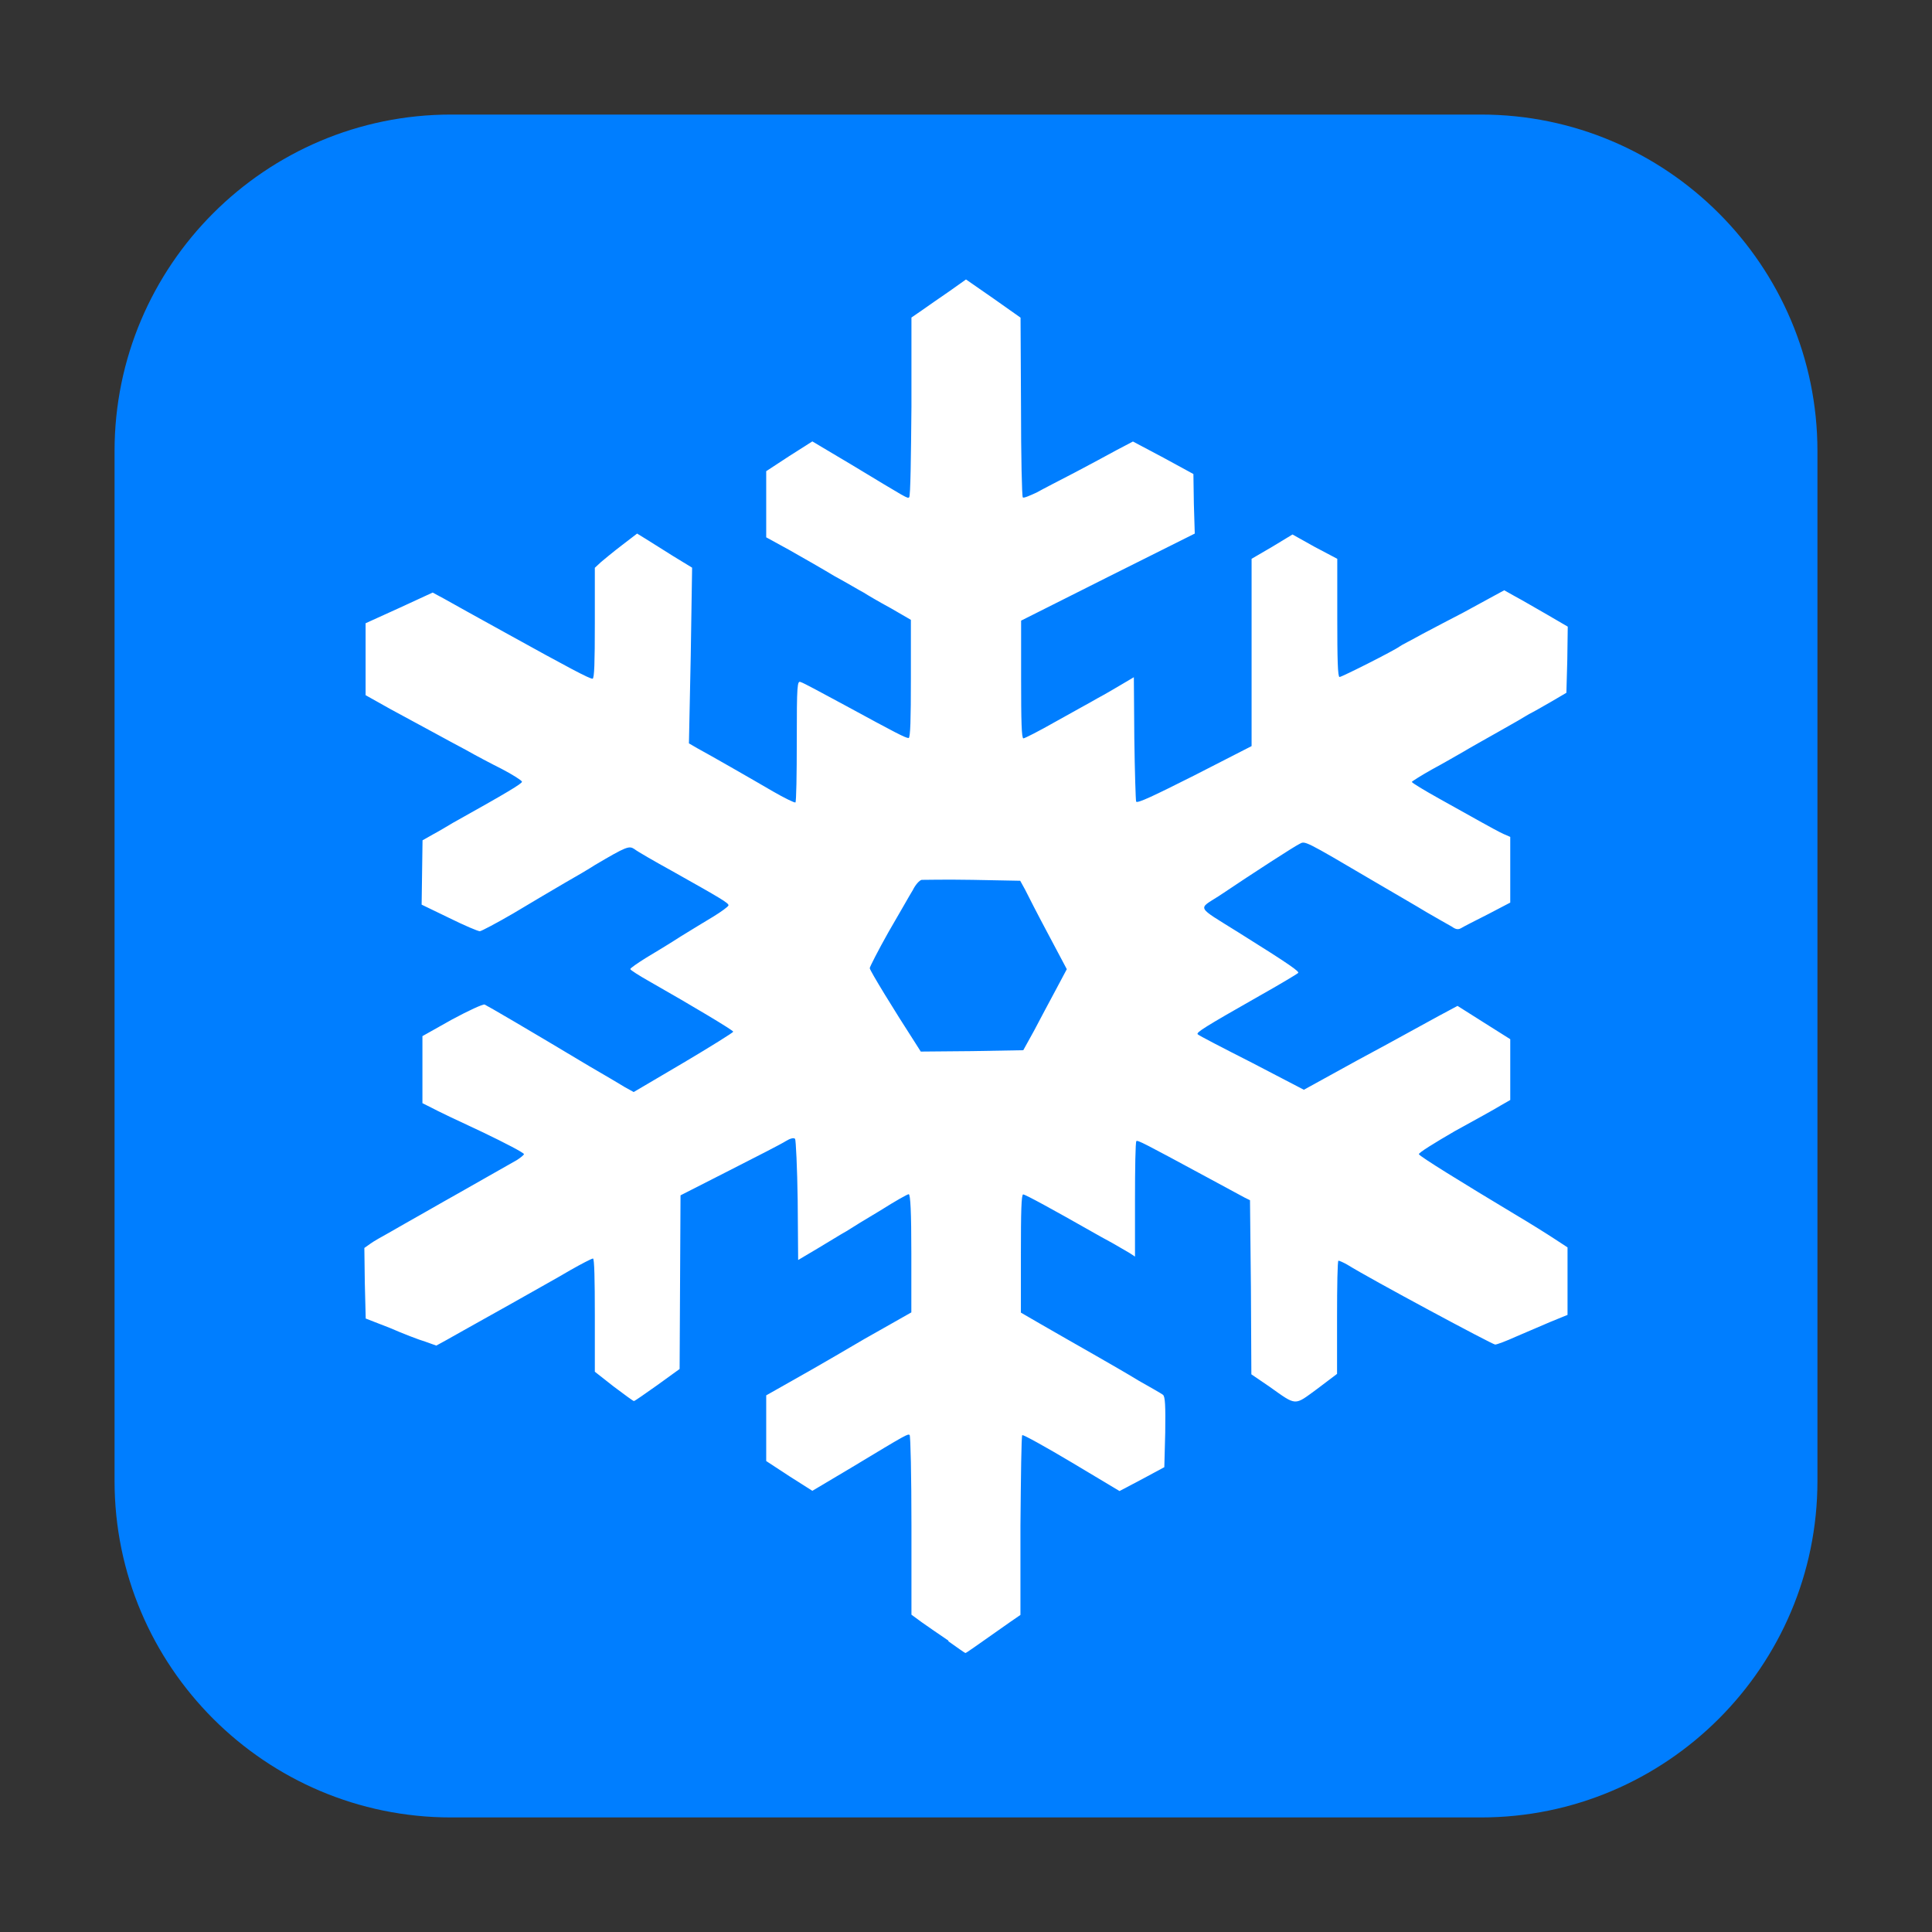 <svg height="17pt" viewBox="0 0 17 17" width="17pt" xmlns="http://www.w3.org/2000/svg"><rect x="0" y="0" width="17" height="17" fill="#333333" stroke="none"/><path d="m3.969 1.008h9.062c1.633 0 2.961 1.328 2.961 2.961v9.062c0 1.633-1.328 2.961-2.961 2.961h-9.062c-1.633 0-2.961-1.328-2.961-2.961v-9.062c0-1.633 1.328-2.961 2.961-2.961zm0 0" fill="#007eff" fill-rule="evenodd"/><path d="m8.348 14.438c-.082-.055-.188-.129-.238-.164l-.09-.066v-.785c0-.434-.008-.789-.016-.797-.02-.008-.016-.012-.508.285l-.348.207-.203-.129-.203-.133v-.578l.207-.117c.117-.066.297-.168.402-.23.246-.145.273-.16.488-.281l.18-.102v-.52c0-.363-.008-.52-.023-.52-.012 0-.121.062-.246.141-.125.074-.258.156-.301.184-.043.023-.156.094-.254.152l-.172.102-.004-.523c-.004-.289-.016-.535-.023-.543-.012-.012-.043-.004-.082.02-.035.023-.258.137-.496.258l-.43.219-.004.762-.004.766-.195.141c-.105.074-.199.141-.207.141s-.086-.059-.18-.129l-.164-.129v-.5c0-.305-.004-.496-.016-.496s-.102.047-.199.102c-.098.059-.332.188-.516.293-.449.25-.48.27-.578.324l-.086.047-.098-.035c-.055-.016-.195-.07-.312-.121l-.211-.082-.008-.312-.004-.309.055-.039c.027-.02.102-.062.16-.094.059-.035.199-.113.316-.18.117-.066.246-.141.289-.164.07-.039.363-.207.523-.297.031-.02.059-.043.062-.051 0-.012-.164-.098-.367-.195-.203-.094-.406-.191-.449-.215l-.078-.039v-.59l.258-.145c.152-.082.273-.137.289-.133.027.012.375.215.922.543.129.074.266.156.312.184l.078.043.438-.258c.238-.141.438-.266.438-.273 0-.012-.352-.223-.73-.438-.098-.055-.176-.105-.176-.113 0-.008.062-.051.137-.098.078-.047.215-.129.305-.188.09-.055.223-.137.289-.176.07-.043.129-.086.133-.098.004-.02-.062-.059-.5-.305-.156-.086-.305-.172-.328-.191-.047-.031-.07-.023-.348.141-.047.031-.168.102-.27.16-.102.059-.305.18-.449.266-.148.086-.281.156-.293.156-.016 0-.137-.051-.27-.117l-.242-.117.004-.281.004-.285.09-.051c.051-.027.129-.074.176-.102.477-.266.613-.348.609-.363-.004-.012-.082-.062-.18-.113-.094-.047-.234-.121-.309-.164-.074-.039-.203-.109-.289-.156-.086-.047-.254-.137-.375-.203l-.223-.125v-.633l.293-.133.297-.137.102.055c.055.031.293.164.535.297.578.32.742.406.77.406.016 0 .02-.145.02-.488v-.488l.055-.051c.027-.023.113-.094.184-.148l.133-.102.07.043c.039.023.148.094.242.152l.172.105-.012.773-.016.773.074.043c.109.059.457.258.664.379.102.059.191.102.199.098s.012-.25.012-.543c0-.496.004-.531.035-.516.02.004.199.102.402.211.43.234.52.281.547.281.016 0 .02-.172.02-.52v-.52l-.176-.102c-.102-.055-.207-.117-.238-.137-.031-.016-.148-.086-.262-.148-.109-.066-.289-.168-.398-.23l-.199-.109v-.582l.203-.133.203-.129.348.207c.492.297.488.297.504.285.012-.008.016-.363.02-.797v-.785l.09-.062c.051-.035.16-.113.242-.168l.148-.105.242.168.238.168.004.785c0 .434.008.793.016.797.008.008.062-.016.121-.043.055-.031.207-.109.336-.176.125-.066.293-.156.371-.199l.141-.074.266.141.266.145.004.262.008.262-.766.383-.762.383v.516c0 .367.004.52.02.52.012 0 .141-.066.285-.148.145-.082.312-.172.371-.207.059-.031.152-.086.211-.121l.105-.062.004.535c.004.293.012.547.016.559.008.02.156-.051.512-.23l.504-.258v-1.648l.18-.105.18-.109.195.109.199.105v.52c0 .363.004.52.02.52.02 0 .484-.234.531-.27.008-.008.102-.055.199-.109.102-.055.262-.137.359-.188.094-.051.215-.117.266-.145l.094-.051.098.055c.059.031.184.105.281.16l.18.105-.004.293-.008.289-.133.078c-.074.043-.164.094-.195.109-.031.02-.152.09-.27.156-.117.066-.258.145-.309.176-.055.031-.176.102-.277.156-.098.055-.176.105-.176.109 0 .008.109.074.242.148.133.074.301.168.371.207.07.039.156.086.191.102l.062.027v.578l-.195.102c-.109.055-.215.109-.234.121-.027.016-.047.016-.086-.012-.031-.016-.129-.074-.219-.125-.09-.055-.293-.172-.453-.266-.637-.375-.617-.363-.668-.336-.047.023-.387.242-.707.457-.188.121-.207.086.168.32.469.293.543.348.527.359-.008.008-.164.102-.344.203-.48.273-.555.32-.539.336.012.012.223.121.477.25l.457.238.227-.125c.125-.07.355-.195.508-.277.156-.086.355-.195.449-.246l.168-.09.234.148.23.145v.535l-.082.047c-.043.027-.227.129-.406.227-.176.102-.32.191-.316.203.008.02.367.242.855.535.125.074.281.172.34.211l.113.074v.594l-.152.062c-.082.035-.219.094-.301.129-.086.039-.168.07-.184.07-.023 0-1.094-.574-1.301-.703-.035-.02-.07-.035-.078-.035-.008 0-.012.223-.012.496v.5l-.176.133c-.203.148-.176.152-.418-.02l-.16-.109-.004-.766-.008-.766-.047-.023c-.027-.016-.184-.098-.348-.188-.535-.289-.594-.32-.605-.309-.008.008-.012.238-.012.516v.5l-.047-.031c-.027-.016-.094-.055-.148-.086-.059-.031-.141-.078-.184-.102-.336-.191-.586-.328-.605-.328-.016 0-.02.152-.02.52v.52l.176.102c.211.121.238.137.484.277.102.059.273.156.375.219.105.059.199.113.215.125.02.016.023.098.02.332l-.008.305-.195.105-.199.105-.418-.25c-.23-.137-.426-.246-.438-.242-.008.008-.012.363-.016.797v.785l-.09.062c-.328.23-.391.277-.395.273-.004 0-.07-.047-.152-.105zm.75-5.367c.051-.098.137-.258.191-.359l.098-.184-.164-.309c-.09-.168-.18-.344-.203-.391l-.043-.078-.418-.008c-.23-.004-.434 0-.449 0-.02.004-.055.043-.078.09-.027.043-.121.211-.215.371-.09.16-.164.305-.164.316 0 .02.215.371.402.66l.047.074.453-.004.449-.008zm0 0" fill="#fff"/></svg>